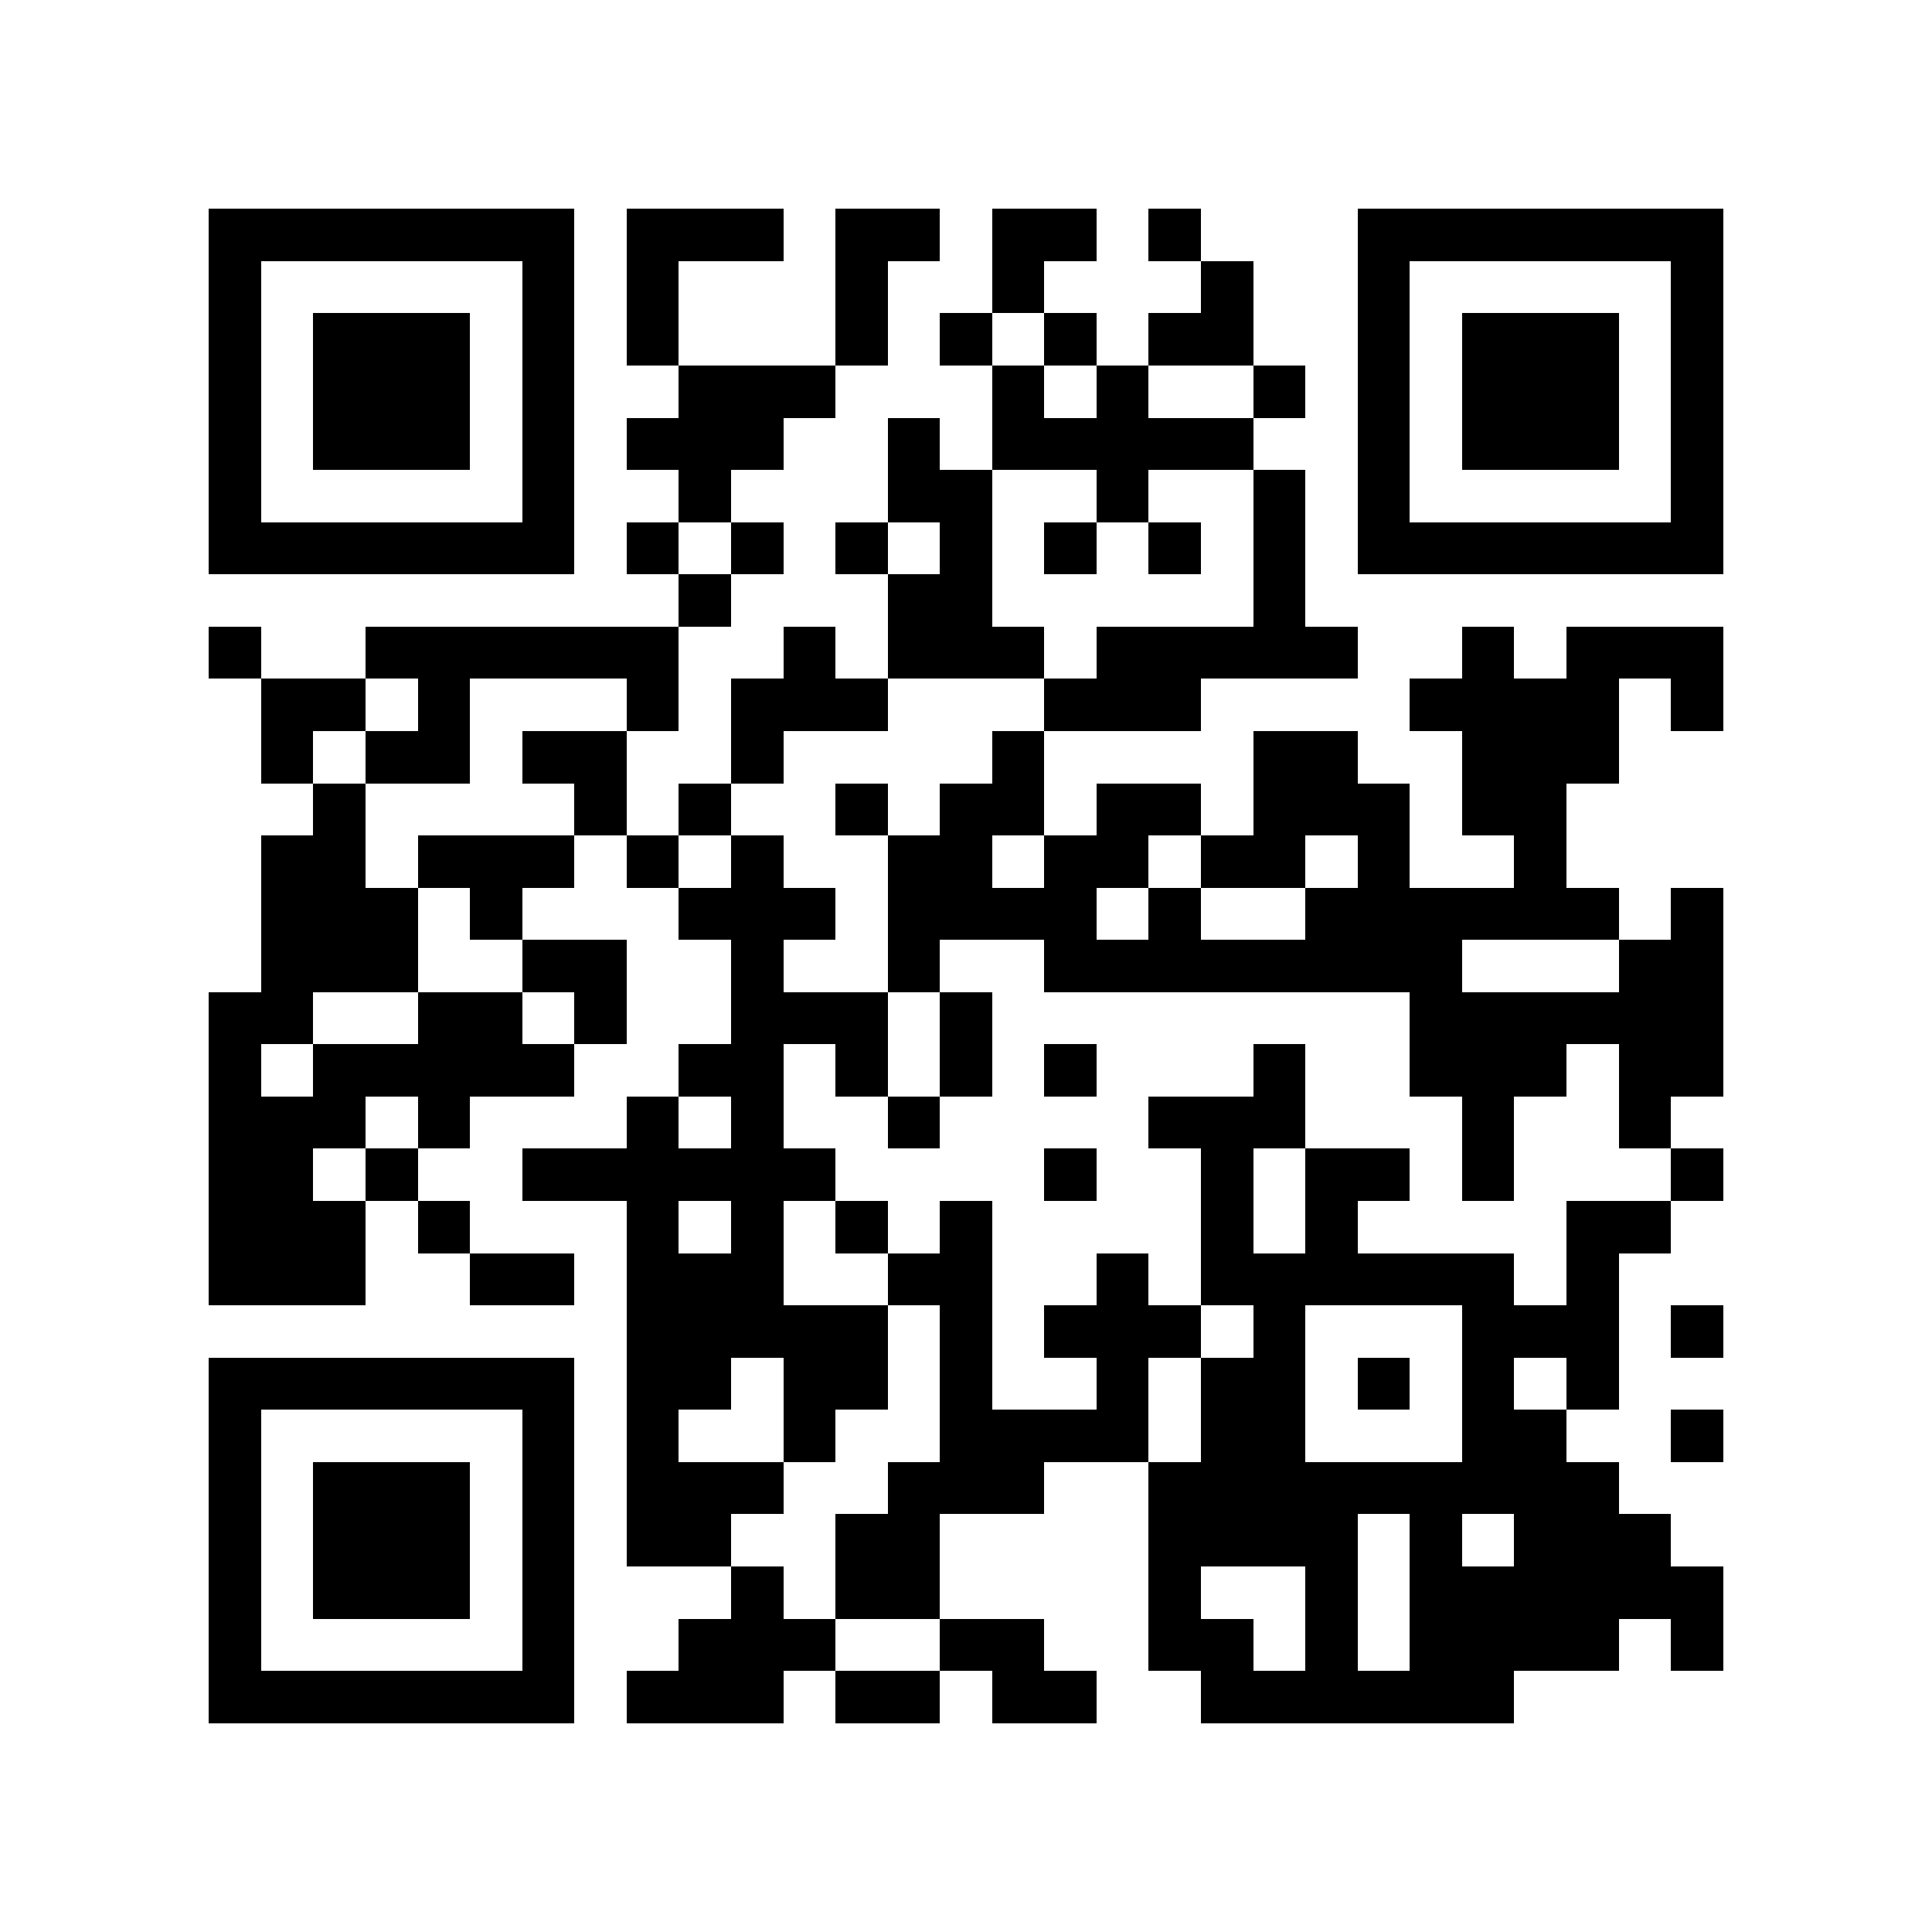 <?xml version="1.0" encoding="utf-8"?><!DOCTYPE svg PUBLIC "-//W3C//DTD SVG 1.1//EN" "http://www.w3.org/Graphics/SVG/1.1/DTD/svg11.dtd"><svg xmlns="http://www.w3.org/2000/svg" viewBox="0 0 37 37" shape-rendering="crispEdges"><path fill="#ffffff" d="M0 0h37v37H0z"/><path stroke="#000000" d="M4 4.5h7m1 0h3m1 0h2m1 0h2m1 0h1m3 0h7M4 5.5h1m5 0h1m1 0h1m3 0h1m2 0h1m3 0h1m2 0h1m5 0h1M4 6.5h1m1 0h3m1 0h1m1 0h1m3 0h1m1 0h1m1 0h1m1 0h2m2 0h1m1 0h3m1 0h1M4 7.5h1m1 0h3m1 0h1m2 0h3m3 0h1m1 0h1m2 0h1m1 0h1m1 0h3m1 0h1M4 8.5h1m1 0h3m1 0h1m1 0h3m2 0h1m1 0h5m2 0h1m1 0h3m1 0h1M4 9.5h1m5 0h1m2 0h1m3 0h2m2 0h1m2 0h1m1 0h1m5 0h1M4 10.5h7m1 0h1m1 0h1m1 0h1m1 0h1m1 0h1m1 0h1m1 0h1m1 0h7M13 11.5h1m3 0h2m5 0h1M4 12.5h1m2 0h6m2 0h1m1 0h3m1 0h5m2 0h1m1 0h3M5 13.5h2m1 0h1m3 0h1m1 0h3m3 0h3m4 0h4m1 0h1M5 14.5h1m1 0h2m1 0h2m2 0h1m4 0h1m4 0h2m2 0h3M6 15.5h1m4 0h1m1 0h1m2 0h1m1 0h2m1 0h2m1 0h3m1 0h2M5 16.5h2m1 0h3m1 0h1m1 0h1m2 0h2m1 0h2m1 0h2m1 0h1m2 0h1M5 17.5h3m1 0h1m3 0h3m1 0h4m1 0h1m2 0h6m1 0h1M5 18.5h3m2 0h2m2 0h1m2 0h1m2 0h8m3 0h2M4 19.5h2m2 0h2m1 0h1m2 0h3m1 0h1m8 0h6M4 20.5h1m1 0h5m2 0h2m1 0h1m1 0h1m1 0h1m3 0h1m2 0h3m1 0h2M4 21.5h3m1 0h1m3 0h1m1 0h1m2 0h1m4 0h3m3 0h1m2 0h1M4 22.5h2m1 0h1m2 0h6m4 0h1m2 0h1m1 0h2m1 0h1m3 0h1M4 23.5h3m1 0h1m3 0h1m1 0h1m1 0h1m1 0h1m4 0h1m1 0h1m4 0h2M4 24.5h3m2 0h2m1 0h3m2 0h2m2 0h1m1 0h6m1 0h1M12 25.5h5m1 0h1m1 0h3m1 0h1m3 0h3m1 0h1M4 26.5h7m1 0h2m1 0h2m1 0h1m2 0h1m1 0h2m1 0h1m1 0h1m1 0h1M4 27.5h1m5 0h1m1 0h1m2 0h1m2 0h4m1 0h2m3 0h2m2 0h1M4 28.5h1m1 0h3m1 0h1m1 0h3m2 0h3m2 0h9M4 29.5h1m1 0h3m1 0h1m1 0h2m2 0h2m4 0h4m1 0h1m1 0h3M4 30.5h1m1 0h3m1 0h1m3 0h1m1 0h2m4 0h1m2 0h1m1 0h6M4 31.5h1m5 0h1m2 0h3m2 0h2m2 0h2m1 0h1m1 0h4m1 0h1M4 32.5h7m1 0h3m1 0h2m1 0h2m2 0h6"/></svg>

